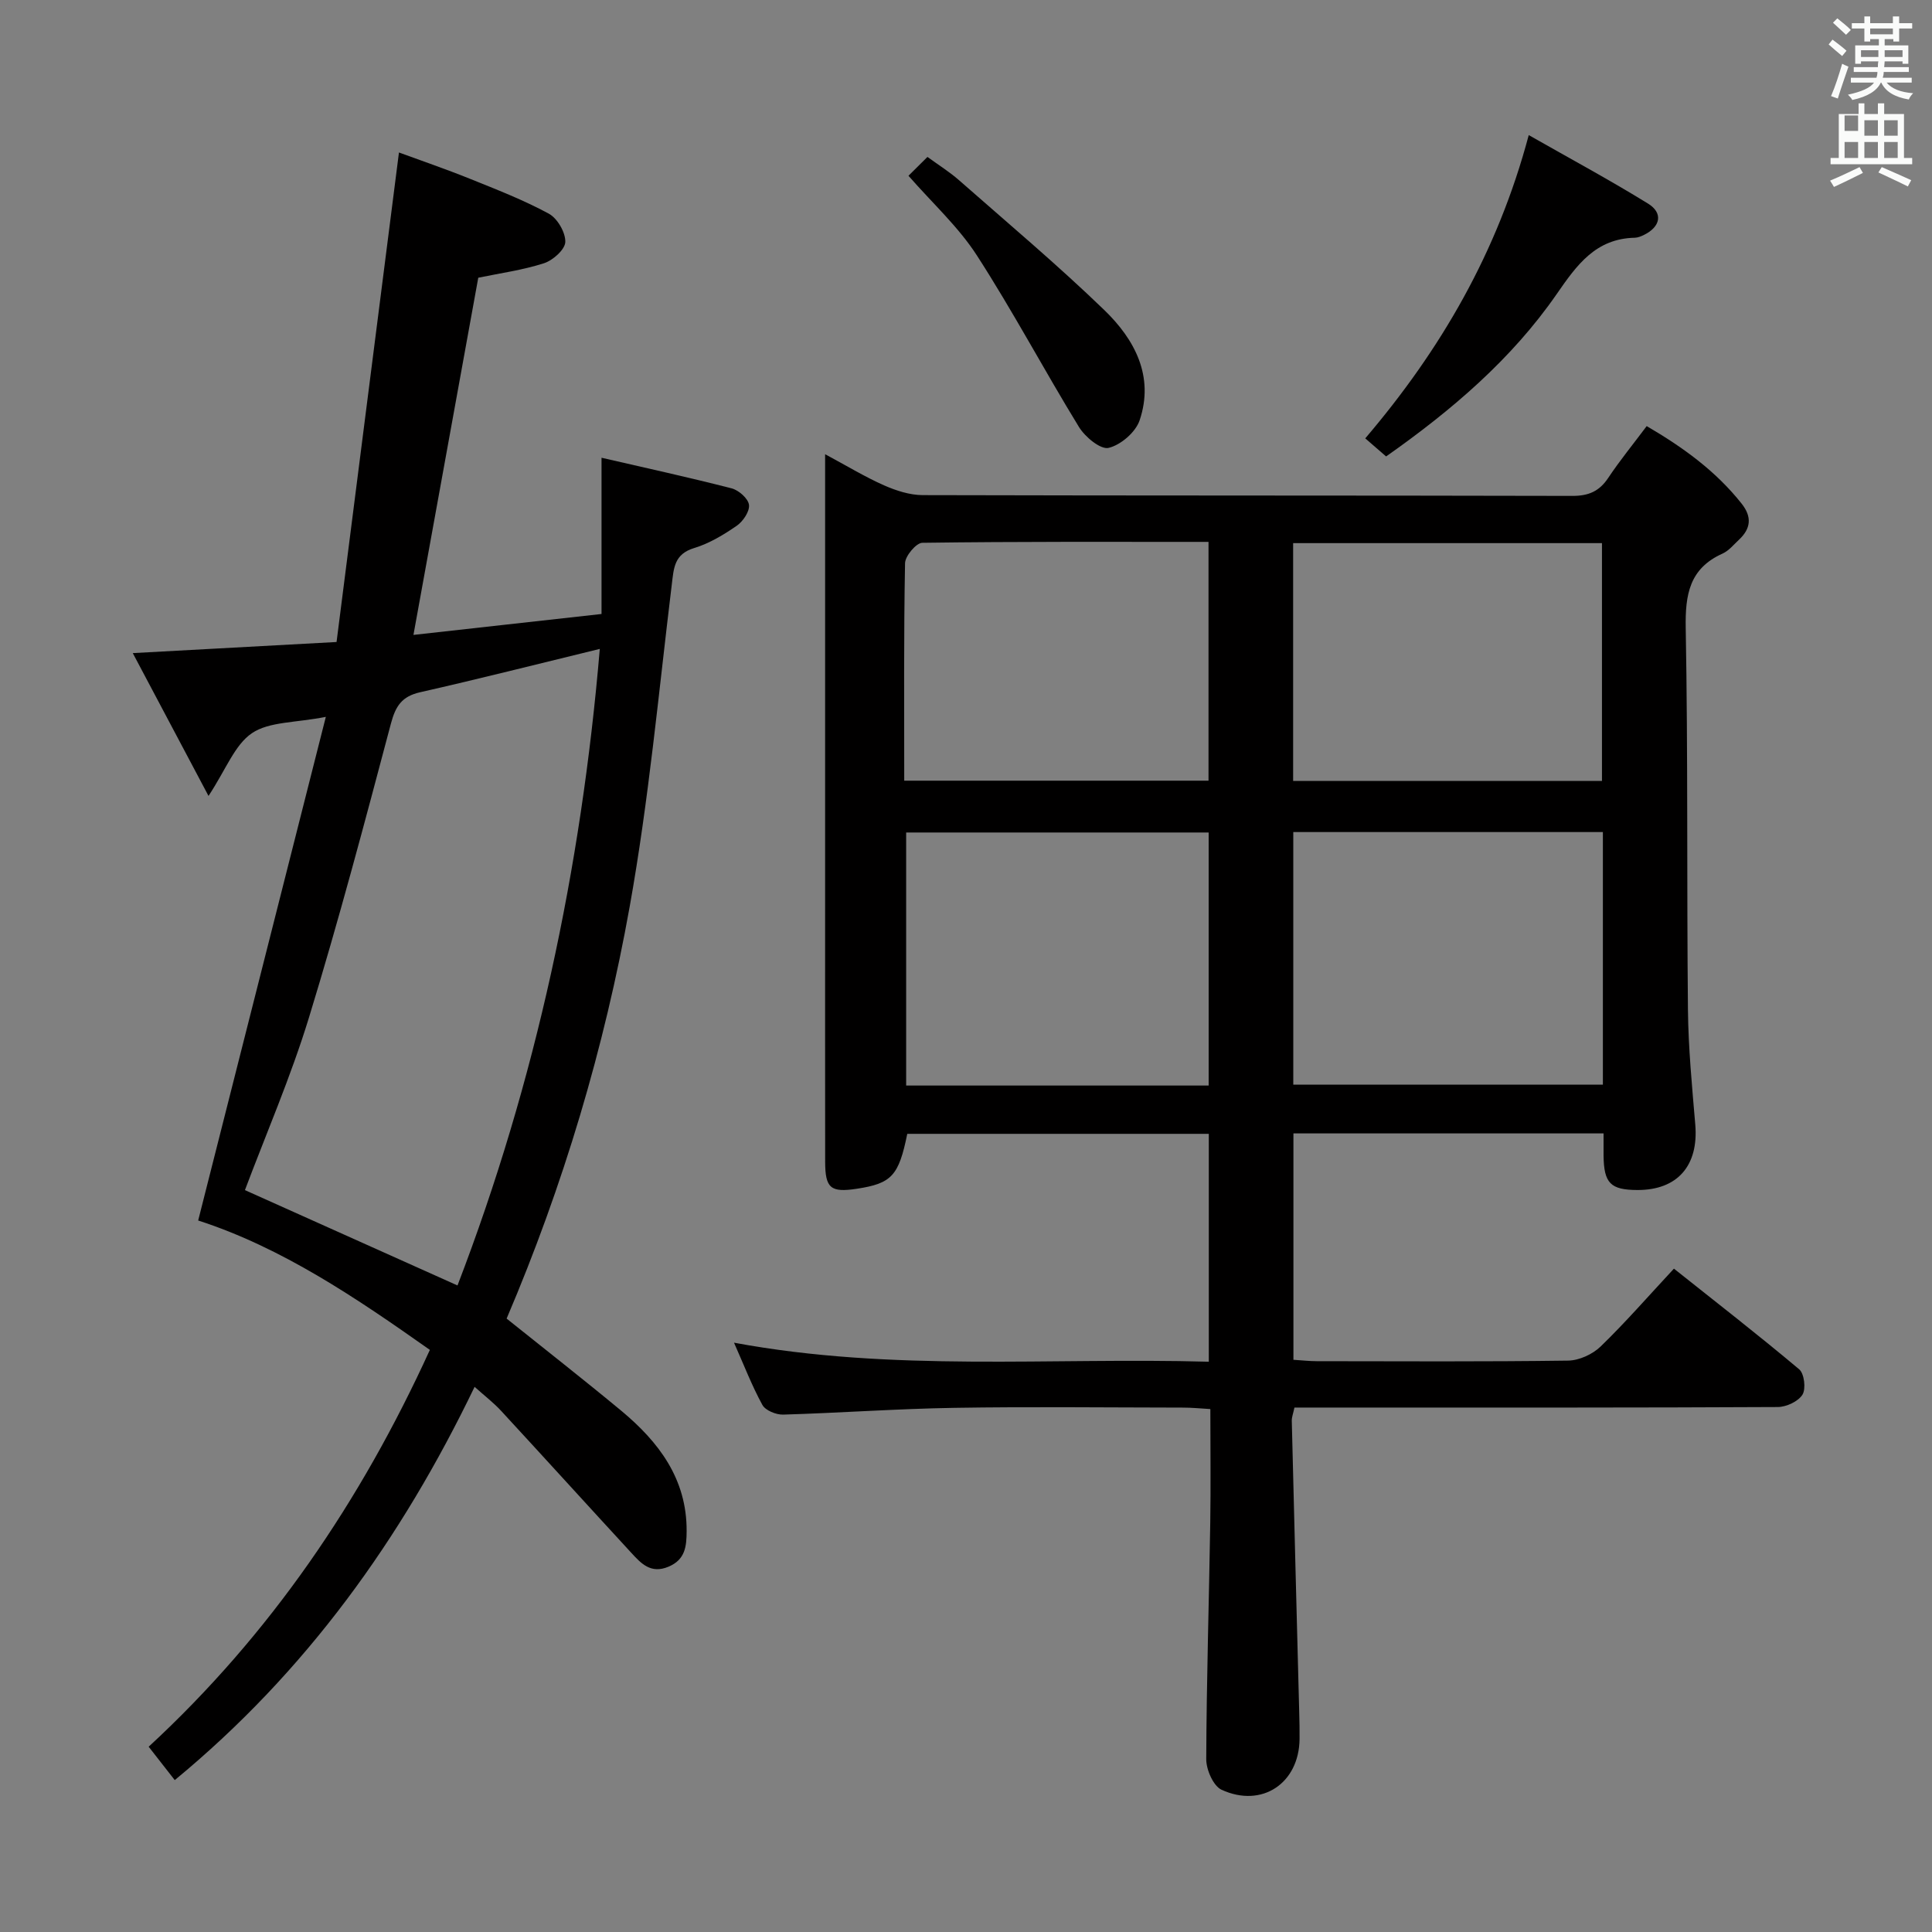 <svg enable-background="new 0 0 400 400" viewBox="0 0 400 400" xmlns="http://www.w3.org/2000/svg"><rect x="0" y="0" width="400" height="400" fill="#808080" stroke="none"/><path d="m378.6 9.2.8-1c.9.7 1.9 1.4 2.9 2.3l-.9 1.1c-1.1-.9-2-1.7-2.8-2.4zm.5 10.7c.9-2.1 1.6-4.3 2.3-6.7.4.2.8.4 1.3.6-.7 2.1-1.5 4.3-2.2 6.6zm.4-15.2.9-.9c1 .8 2 1.6 2.8 2.4l-1 1c-1-.9-1.9-1.8-2.7-2.5zm12.5-1.3h1.2v1.4h2.7v1.1h-2.7v2.7h-1.2v-.5h-1.8v1.3h4.9v3.8h-1.2v-.5h-3.7c0 .4-.1.9-.1 1.2h5.1v1h-5.2c0 .5-.1.9-.2 1.2h6v1h-5.2c1.1 1.3 2.9 2 5.5 2.2-.4.4-.7.8-.9 1.3-2.9-.5-4.8-1.6-5.7-3.5h-.1c-.8 1.7-2.7 2.9-5.9 3.6-.2-.4-.6-.8-.9-1.1 2.8-.6 4.6-1.4 5.4-2.5h-4.8v-1h5.3c.1-.3.2-.7.2-1.2h-4.9v-1h5c0-.4 0-.8.1-1.2h-3.6v.5h-1.2v-3.8h4.9v-1.3h-1.8v.5h-1.2v-2.7h-2.6v-1.1h2.6v-1.4h1.2v1.4h4.7v-1.4zm-6.7 8.4h3.6c0-.4 0-.9 0-1.4h-3.6zm1.9-4.7h4.7v-1.2h-4.7zm6.7 3.3h-3.7v1.4h3.7z" fill="#fafbfa"/><path d="m384.7 21.4h1.3v2.2h2.8v-2.2h1.3v2.2h4.1v9.1h1.7v1.3h-16.9v-1.3h1.7v-9.1h4.1v-2.2zm.3 13.2.7 1.2c-1.8.9-3.8 1.9-6 2.9-.2-.4-.5-.8-.8-1.3 2.4-1 4.4-2 6.1-2.8zm-3.1-7.5h2.8v-3.2h-2.8v4.2zm0 5.6h2.8v-3.3h-2.8zm4.1-4.6h2.8v-3.2h-2.8zm0 4.6h2.8v-3.3h-2.8zm3.6 1.9c2.1.9 4.1 1.8 6.1 2.7l-.7 1.3c-2.2-1.1-4.2-2-6.1-2.9zm3.3-9.7h-2.8v3.2h2.8zm-2.8 7.8h2.8v-3.3h-2.8z" fill="#fafbfa"/><g fill="#010000"><path d="m332 234.66c-21.63 0-42.73 0-64.21 0v46.87c1.68.1 3.27.29 4.86.29 17.33.02 34.67.12 52-.12 2.29-.03 5.06-1.3 6.73-2.91 5.13-4.97 9.84-10.38 15.19-16.13 8.71 6.93 17.46 13.72 25.93 20.84 1.06.89 1.43 4.04.68 5.25-.87 1.4-3.33 2.55-5.11 2.56-28.83.15-57.66.11-86.5.11-4.47 0-8.93 0-13.57 0-.25 1.21-.57 1.99-.55 2.76.49 20.12 1.02 40.24 1.54 60.36.05 1.83.09 3.67.07 5.5-.09 9.14-7.76 14.36-16.15 10.51-1.71-.79-3.18-4.16-3.17-6.33.06-16.31.57-32.62.83-48.94.12-7.65.02-15.3.02-23.55-2.07-.12-3.82-.3-5.57-.3-15.83-.02-31.67-.21-47.5.05-11.8.19-23.59 1.05-35.38 1.4-1.46.04-3.67-.86-4.3-2.01-2.19-4-3.83-8.29-5.87-12.88 32.88 6.11 65.48 3.02 98.3 3.94 0-16.05 0-31.45 0-47.18-21.01 0-41.74 0-62.43 0-1.76 8.69-3.23 10.27-10.45 11.37-5.41.82-6.54-.1-6.55-5.58-.02-17.5-.01-35-.01-52.5 0-29.17 0-58.33 0-87.5 0-1.82 0-3.64 0-6.5 4.48 2.4 8.22 4.68 12.19 6.44 2.49 1.1 5.33 2.02 8.01 2.03 44.83.12 89.66.05 134.49.16 3.37.01 5.59-.94 7.45-3.73 2.38-3.58 5.12-6.92 7.96-10.72 7.55 4.41 14.32 9.31 19.66 16.06 2.17 2.74 1.91 5.16-.55 7.46-1.09 1.02-2.11 2.29-3.42 2.88-6.84 3.08-7.73 8.46-7.61 15.39.48 26.32.2 52.66.46 78.98.08 7.96.85 15.92 1.52 23.86.71 8.47-3.67 13.55-11.97 13.53-5.58-.02-6.95-1.4-7.02-7.12-.01-1.33 0-2.65 0-4.6zm-.14-62.39c-21.58 0-42.67 0-64.1 0v52.29h64.1c0-17.51 0-34.63 0-52.29zm-81.62.09c-21.07 0-41.8 0-62.63 0v52.39h62.63c0-17.55 0-34.92 0-52.39zm17.49-59.91v49.23h63.94c0-16.53 0-32.74 0-49.23-21.38 0-42.44 0-63.94 0zm-80.52 49.18h63c0-16.61 0-32.84 0-49.44-20.01 0-39.64-.08-59.26.19-1.26.02-3.55 2.74-3.57 4.23-.28 14.94-.17 29.89-.17 45.02z"/><path d="m69.68 132.92c4.32-33.89 8.58-67.28 12.92-101.35 4.56 1.68 9.65 3.41 14.63 5.42 5.54 2.23 11.15 4.41 16.38 7.24 1.78.96 3.48 3.87 3.43 5.85-.03 1.56-2.55 3.82-4.41 4.42-4.39 1.42-9.03 2.05-13.61 3-4.39 24.19-8.8 48.48-13.42 73.95 12.87-1.43 25.72-2.86 38.94-4.33 0-10.92 0-21.18 0-32.35 9.04 2.09 18.04 4.05 26.94 6.34 1.47.38 3.42 2.1 3.59 3.41.17 1.34-1.22 3.42-2.52 4.32-2.72 1.88-5.68 3.67-8.81 4.62-4.18 1.26-4.24 4.15-4.66 7.61-2.71 22.24-4.76 44.6-8.71 66.63-5.24 29.27-13.73 57.75-25.48 85.3 7.96 6.38 15.92 12.6 23.7 19.05 7.8 6.48 13.63 14.14 13.57 24.96-.02 3.11-.25 5.89-3.76 7.36-3.67 1.54-5.68-.68-7.71-2.89-9.01-9.78-17.94-19.63-26.96-29.4-1.55-1.68-3.39-3.08-5.47-4.95-15.17 31.51-34.9 59.02-62.08 81.42-1.8-2.3-3.51-4.49-5.4-6.91 25.17-23.25 43.92-50.82 58.22-82.16-15.29-10.79-30.63-21.18-47.97-26.79 8.74-34.5 17.4-68.64 26.43-104.27-6.37 1.25-11.73.97-15.29 3.37-3.58 2.42-5.37 7.49-9 13-5.51-10.39-10.38-19.59-15.68-29.57 14.4-.79 27.56-1.5 42.19-2.3zm25.04 133.22c16.23-42.24 25.62-86.27 29.46-131.79-13.04 3.17-25.08 6.23-37.19 8.97-3.8.86-5.09 2.86-6.06 6.51-5.4 20.36-10.8 40.74-16.97 60.87-3.77 12.3-8.92 24.18-13.25 35.7 14.51 6.52 28.84 12.94 44.01 19.74z"/><path d="m286.98 94.5c-1.48-1.28-2.7-2.34-4.32-3.74 15.58-18.29 27.37-38.45 33.85-62.79 8.5 4.84 16.75 9.28 24.71 14.19 3.17 1.96 2.56 4.8-.84 6.47-.59.29-1.26.57-1.89.59-8.11.17-12 5.6-16.19 11.66-9.36 13.52-21.76 24.08-35.32 33.62z"/><path d="m188.09 36.39c1.24-1.23 2.4-2.38 3.93-3.9 2.33 1.7 4.55 3.08 6.5 4.79 10.11 8.89 20.43 17.56 30.1 26.9 6.29 6.07 10.41 13.73 7.32 22.86-.83 2.45-3.91 5.1-6.42 5.69-1.66.39-4.88-2.27-6.14-4.34-7.19-11.73-13.65-23.93-21.11-35.48-3.82-5.93-9.23-10.85-14.18-16.52z"/></g></svg>